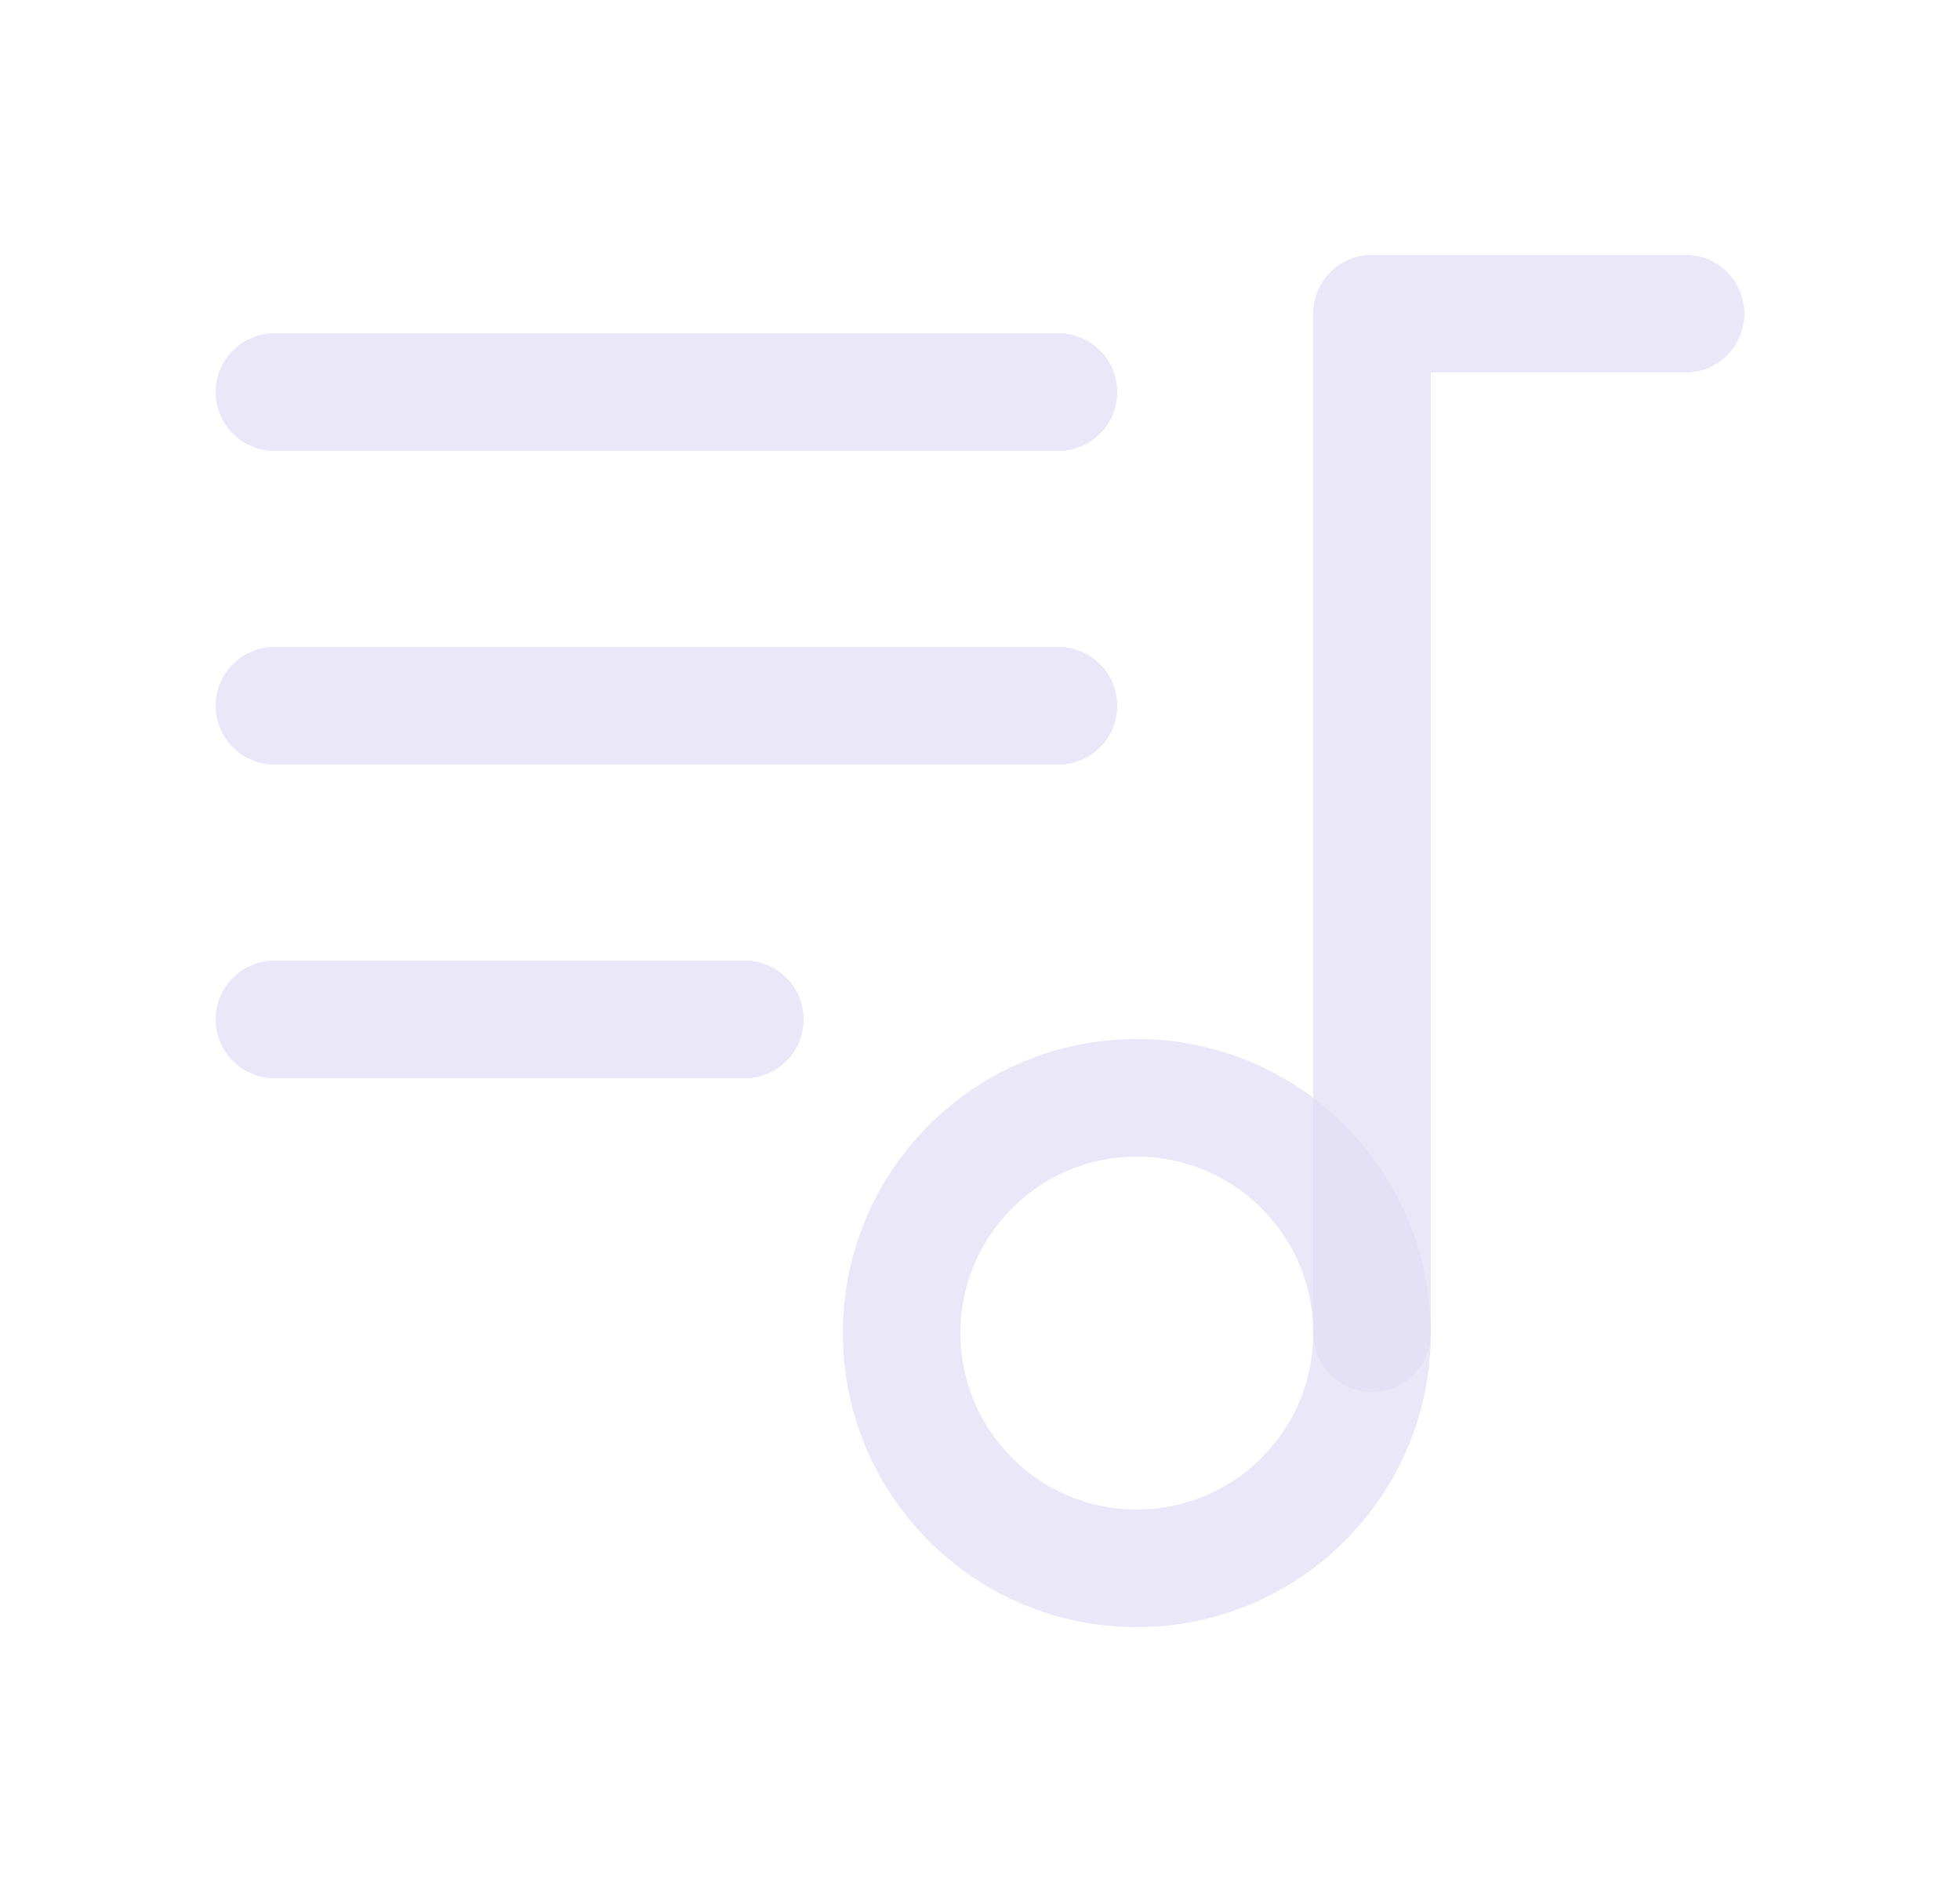 <svg width="25" height="24" viewBox="0 0 25 24" fill="none" xmlns="http://www.w3.org/2000/svg">
<circle cx="14.5" cy="17" r="3" stroke="#E1DEF5" stroke-opacity="0.7" stroke-width="1.5" stroke-linecap="round" stroke-linejoin="round"/>
<path d="M17.5 17V4H21.5" stroke="#E1DEF5" stroke-opacity="0.7" stroke-width="1.5" stroke-linecap="round" stroke-linejoin="round"/>
<path d="M13.5 5H3.5" stroke="#E1DEF5" stroke-opacity="0.7" stroke-width="1.5" stroke-linecap="round" stroke-linejoin="round"/>
<path d="M3.5 9H13.5" stroke="#E1DEF5" stroke-opacity="0.7" stroke-width="1.5" stroke-linecap="round" stroke-linejoin="round"/>
<path d="M9.5 13H3.5" stroke="#E1DEF5" stroke-opacity="0.7" stroke-width="1.5" stroke-linecap="round" stroke-linejoin="round"/>
</svg>
